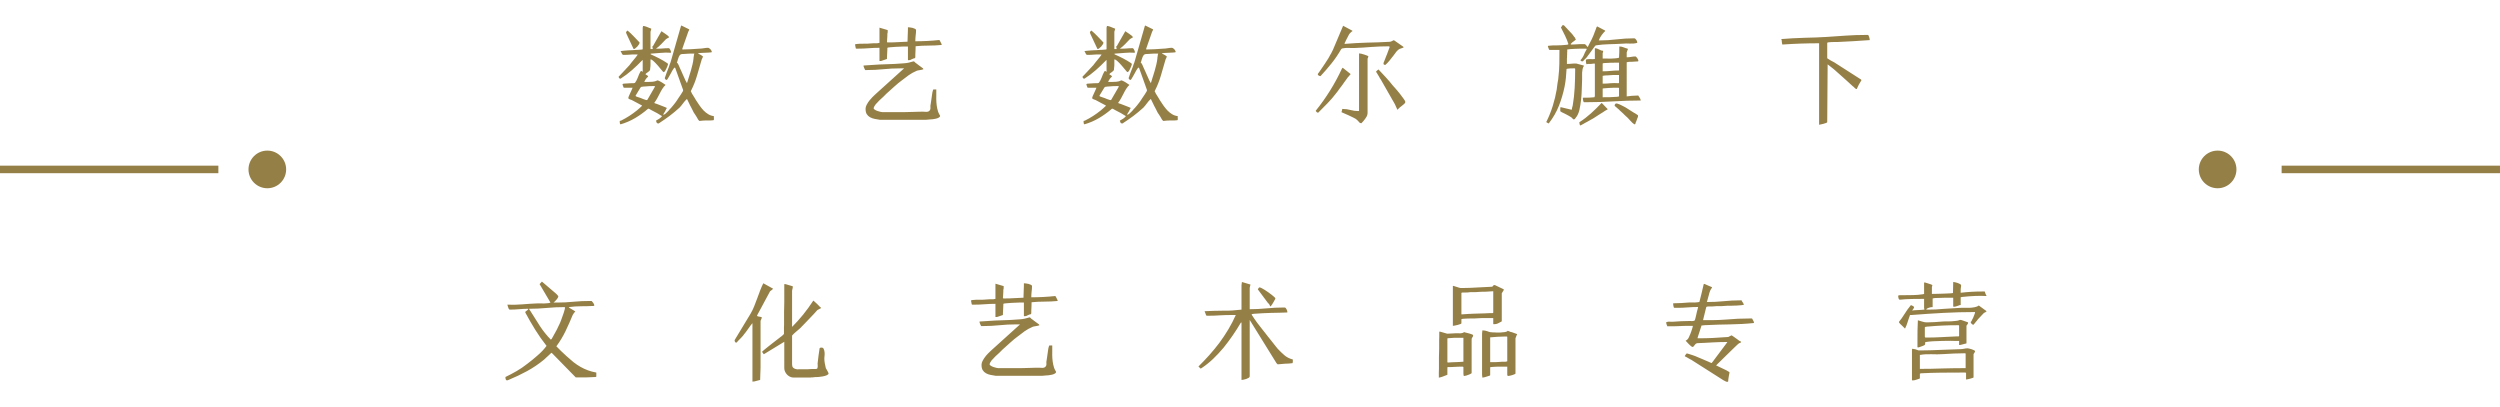<svg xmlns="http://www.w3.org/2000/svg" xmlns:xlink="http://www.w3.org/1999/xlink" fill="none" version="1.1" width="332" height="54" viewBox="0 0 332 54"><g><g><path d="M88.29,10.394Q88.29,10.282,88.304,10.282Q88.304,10.296,88.346,10.184Q88.416,9.96,88.549,9.603Q88.682,9.246,88.822,8.91Q88.92,8.574,89.032,8.322Q89.116,8.07,89.116,8.042L90.418,3.506L90.46,3.394L90.502,3.394L91.496,3.884L91.538,3.94Q91.468,4.038,91.398,4.22L90.614,6.46L90.614,6.572Q91.202,6.572,91.748,6.537Q92.294,6.502,92.882,6.46Q93.008,6.46,93.155,6.446Q93.302,6.432,93.456,6.404Q93.61,6.376,93.75,6.362Q93.89,6.348,94.016,6.348Q94.1,6.348,94.191,6.411Q94.282,6.474,94.366,6.558Q94.436,6.656,94.485,6.747Q94.534,6.838,94.534,6.894L94.478,6.95Q94.268,6.978,94.058,6.985Q93.848,6.992,93.61,7.006Q93.372,7.02,93.155,7.027Q92.938,7.034,92.728,7.062L92.728,7.118Q92.77,7.146,92.84,7.181Q92.91,7.216,93.022,7.272L93.288,7.44L93.344,7.496L93.344,7.552Q93.344,7.58,93.274,7.72Q93.19,7.846,93.19,7.888Q92.882,8.952,92.567,10.03Q92.252,11.108,91.748,12.088L91.748,12.144Q91.748,12.172,91.832,12.298Q91.888,12.438,92.014,12.62L92.238,12.984L92.42,13.292Q92.63,13.628,92.882,13.985Q93.134,14.342,93.414,14.65Q93.694,14.944,94.044,15.161Q94.394,15.378,94.8,15.42L94.8,15.63Q94.8,15.742,94.814,15.812Q94.814,15.924,94.744,15.966Q94.534,15.994,94.31,16.001Q94.086,16.008,93.834,15.994Q93.582,15.994,93.351,16.015Q93.12,16.036,92.882,16.064L92.784,15.966Q92.77,15.952,92.742,15.917Q92.714,15.882,92.672,15.812L92.49,15.49L92.098,14.888Q92.056,14.79,91.93,14.538Q91.804,14.286,91.65,14.006L91.23,13.138Q90.95,13.39,90.74,13.684Q90.628,13.838,90.509,13.985Q90.39,14.132,90.25,14.286Q89.886,14.608,89.571,14.874Q89.256,15.14,88.92,15.392Q88.584,15.644,88.227,15.889Q87.87,16.134,87.464,16.4L87.422,16.4Q87.254,16.4,87.198,16.267Q87.142,16.134,87.114,16.022Q87.352,15.896,87.562,15.756Q87.772,15.616,87.926,15.42Q87.884,15.42,87.828,15.364Q87.772,15.308,87.716,15.308L87.59,15.224Q87.478,15.154,87.366,15.084Q87.254,15.014,87.142,14.958L87.002,14.888L86.498,14.622L86.176,14.44L86.064,14.44Q85.238,15.154,84.335,15.686Q83.432,16.218,82.41,16.512Q82.326,16.47,82.312,16.337Q82.298,16.204,82.298,16.12Q82.298,16.05,82.326,16.05L82.466,16.022Q83.054,15.728,83.565,15.399Q84.076,15.07,84.58,14.664L84.776,14.496Q84.888,14.398,85.007,14.293Q85.126,14.188,85.252,14.062L85.252,14.006L83.908,13.292L83.796,13.25L83.642,13.194Q83.446,13.124,83.446,13.026L83.446,12.97Q83.446,12.942,83.488,12.83Q83.544,12.732,83.544,12.69Q83.572,12.592,83.642,12.48Q83.712,12.326,83.782,12.172Q83.852,12.018,83.922,11.864Q83.95,11.794,83.971,11.738Q83.992,11.682,84.006,11.654L82.872,11.654Q82.83,11.654,82.802,11.591Q82.774,11.528,82.746,11.444Q82.704,11.374,82.69,11.29Q82.676,11.206,82.676,11.164L82.816,11.108L83.32,11.08Q83.474,11.066,83.607,11.059Q83.74,11.052,83.81,11.052L84.174,11.052Q84.174,11.038,84.188,11.038Q84.23,11.038,84.258,11.024Q84.272,11.01,84.286,11.01Q84.3,11.01,84.328,10.996Q84.412,10.898,84.517,10.702Q84.622,10.506,84.706,10.282Q84.79,10.058,84.874,9.855Q84.958,9.652,85.042,9.526Q85.042,9.512,85.098,9.456Q85.098,9.456,85.14,9.414L85.252,9.47L85.308,9.526L85.35,9.526L85.35,7.986L85.308,7.986Q84.622,8.7,83.929,9.309Q83.236,9.918,82.41,10.45L82.354,10.45Q82.284,10.45,82.221,10.359Q82.158,10.268,82.158,10.24L82.158,10.184L82.452,9.876L82.886,9.414L83.6,8.644Q83.684,8.518,83.852,8.315Q84.02,8.112,84.188,7.902Q84.272,7.804,84.342,7.713Q84.412,7.622,84.482,7.538L84.636,7.328L84.678,7.23L84.272,7.23Q84.104,7.23,83.936,7.237Q83.768,7.244,83.614,7.258Q83.446,7.272,83.292,7.279Q83.138,7.286,82.984,7.286L82.718,7.286Q82.62,7.202,82.55,7.048Q82.522,6.978,82.487,6.915Q82.452,6.852,82.41,6.782Q82.662,6.754,82.914,6.726Q83.166,6.698,83.446,6.684Q83.712,6.67,83.971,6.663Q84.23,6.656,84.468,6.628Q84.58,6.628,84.72,6.621Q84.86,6.614,84.986,6.6L85.308,6.572L85.35,6.516L85.35,3.674L85.406,3.45L85.504,3.45Q85.546,3.45,85.602,3.478Q85.686,3.506,85.714,3.506L85.91,3.576L86.148,3.674L86.442,3.786L86.498,3.828L86.386,4.22L86.386,6.516L86.694,6.516Q86.694,6.46,86.666,6.376Q86.638,6.292,86.638,6.236Q86.638,6.166,86.652,6.145Q86.666,6.124,86.736,6.082L87.828,4.164L87.884,4.164Q87.954,4.22,88.01,4.262Q88.066,4.304,88.136,4.346L88.346,4.486L88.5,4.598Q88.612,4.682,88.696,4.745Q88.78,4.808,88.85,4.934L88.808,4.99Q88.766,5.032,88.626,5.088Q88.486,5.158,88.444,5.2Q88.178,5.48,87.821,5.851Q87.464,6.222,87.114,6.46L87.52,6.46Q87.646,6.46,87.786,6.453Q87.926,6.446,88.066,6.432Q88.206,6.418,88.353,6.411Q88.5,6.404,88.654,6.404L88.85,6.404Q88.934,6.446,89.025,6.635Q89.116,6.824,89.116,6.95L89.074,7.006Q88.738,6.978,88.416,6.985Q88.094,6.992,87.786,7.02Q87.464,7.048,87.142,7.069Q86.82,7.09,86.498,7.118L86.442,7.118L86.386,7.174L86.442,7.23Q86.988,7.468,87.541,7.755Q88.094,8.042,88.598,8.378Q88.668,8.42,88.696,8.462Q88.71,8.49,88.71,8.532Q88.71,8.602,88.64,8.77Q88.57,8.938,88.486,9.12Q88.43,9.218,88.395,9.295Q88.36,9.372,88.304,9.442Q88.206,9.582,88.136,9.582Q88.08,9.582,87.87,9.316Q87.66,9.05,87.387,8.735Q87.114,8.42,86.834,8.154Q86.568,7.888,86.386,7.888L86.386,8.644Q86.386,8.686,86.379,8.77Q86.372,8.854,86.358,8.966Q86.344,9.078,86.337,9.169Q86.33,9.26,86.33,9.302Q86.232,9.456,86.036,9.582Q85.924,9.638,85.854,9.708Q85.784,9.778,85.714,9.848Q85.756,9.904,85.868,9.96Q85.994,10.03,86.022,10.072L86.064,10.128L86.064,10.184Q85.91,10.296,85.77,10.492Q85.63,10.688,85.56,10.884L85.98,10.884Q86.33,10.884,86.666,10.856Q87.002,10.828,87.31,10.674L87.366,10.674Q87.632,10.786,87.898,10.947Q88.164,11.108,88.388,11.276Q88.15,11.5,87.961,11.794Q87.772,12.088,87.618,12.41Q87.45,12.732,87.282,13.047Q87.114,13.362,86.904,13.628L86.904,13.684Q86.96,13.712,87.03,13.74Q87.1,13.768,87.212,13.796L87.688,13.978L88.15,14.16Q88.262,14.202,88.332,14.23Q88.402,14.258,88.444,14.286L88.556,14.328Q88.556,14.384,88.5,14.44Q88.444,14.496,88.444,14.552L88.374,14.678Q88.332,14.776,88.269,14.881Q88.206,14.986,88.15,15.056L88.094,15.196L88.094,15.252Q88.178,15.252,88.374,15.098L88.598,14.888L88.724,14.762Q88.766,14.72,88.808,14.678Q88.85,14.636,88.878,14.58L89.116,14.328Q89.172,14.272,89.291,14.125Q89.41,13.978,89.536,13.824L89.76,13.53Q89.83,13.404,89.886,13.348L90.124,12.984Q90.278,12.774,90.404,12.571Q90.53,12.368,90.628,12.214Q90.684,12.144,90.698,12.095Q90.712,12.046,90.712,12.032L90.712,11.934L89.69,9.078Q89.648,9.008,89.662,8.994Q89.662,8.98,89.578,8.98Q89.55,8.98,89.466,9.092Q89.368,9.218,89.27,9.4Q89.172,9.582,89.06,9.792Q88.934,10.016,88.829,10.198Q88.724,10.38,88.654,10.492Q88.57,10.618,88.556,10.618Q88.472,10.618,88.381,10.548Q88.29,10.478,88.29,10.394ZM89.886,8.322Q89.97,8.364,90.012,8.441Q90.054,8.518,90.096,8.588L90.278,9.008Q90.348,9.162,90.418,9.316Q90.488,9.47,90.558,9.624Q90.628,9.792,90.698,9.946Q90.768,10.1,90.838,10.254Q90.908,10.408,90.95,10.506Q90.992,10.604,91.02,10.674Q91.076,10.73,91.132,10.856Q91.202,11.024,91.23,11.052L91.734,9.428Q91.86,8.994,91.958,8.581Q92.056,8.168,92.098,7.776Q92.098,7.734,92.105,7.643Q92.112,7.552,92.14,7.44L92.168,7.244L92.21,7.118L91.636,7.118L91.132,7.146Q90.964,7.16,90.81,7.167Q90.656,7.174,90.614,7.174Q90.418,7.174,90.313,7.286Q90.208,7.398,90.138,7.566L90.012,7.93Q89.97,8.126,89.886,8.322ZM85.042,11.654L84.412,12.69L84.412,12.746L84.468,12.802L84.692,12.886L85.07,13.012Q85.266,13.096,85.427,13.159Q85.588,13.222,85.658,13.236Q85.686,13.25,85.749,13.271Q85.812,13.292,85.868,13.292L85.924,13.292L85.98,13.236L86.96,11.542L86.96,11.43Q86.61,11.43,86.281,11.437Q85.952,11.444,85.602,11.486Q85.532,11.486,85.462,11.493Q85.392,11.5,85.322,11.514L85.14,11.542L85.042,11.654ZM83.138,4.332Q83.138,4.248,83.208,4.171Q83.278,4.094,83.334,4.052Q83.768,4.416,84.153,4.822Q84.538,5.228,84.93,5.634L84.93,5.69Q84.93,5.774,84.839,5.914Q84.748,6.054,84.636,6.18Q84.496,6.32,84.37,6.418Q84.244,6.516,84.174,6.516L84.118,6.46L83.194,4.486Q83.194,4.472,83.166,4.388L83.138,4.332ZM114.68,8.7Q115.744,8.616,116.745,8.567Q117.746,8.518,118.81,8.49Q119.44,8.448,120.049,8.406Q120.658,8.364,121.288,8.154L121.386,8.154L121.554,8.322Q121.61,8.378,121.764,8.476L122.058,8.7L122.576,9.078L122.632,9.19Q122.562,9.232,122.45,9.253Q122.338,9.274,122.198,9.302Q122.058,9.33,121.918,9.351Q121.778,9.372,121.708,9.414Q121.148,9.652,120.672,9.988Q120.196,10.324,119.692,10.73Q119.566,10.814,119.293,11.038Q119.02,11.262,118.712,11.542L118.124,12.074L117.732,12.424Q117.578,12.592,117.326,12.83Q117.046,13.068,116.78,13.334Q116.514,13.6,116.29,13.852Q116.066,14.146,116.024,14.328Q115.996,14.454,116.157,14.559Q116.318,14.664,116.514,14.734Q116.71,14.804,116.899,14.846Q117.088,14.888,117.158,14.888L120.196,14.888L121.302,14.86Q121.666,14.846,121.981,14.839Q122.296,14.832,122.366,14.832Q122.492,14.832,122.618,14.832Q122.744,14.832,122.856,14.846Q123.094,14.874,123.262,14.818Q123.43,14.762,123.514,14.594Q123.598,14.426,123.556,14.062L123.612,13.712Q123.654,13.46,123.689,13.18Q123.724,12.9,123.766,12.648Q123.794,12.41,123.815,12.305Q123.836,12.2,123.864,12.102Q123.878,12.06,123.892,12.018Q123.906,11.976,123.906,11.948Q123.934,11.878,123.962,11.878L124.34,11.878L124.34,12.732Q124.326,13.166,124.354,13.586Q124.382,14.006,124.466,14.412Q124.508,14.608,124.571,14.804Q124.634,15,124.746,15.196L124.844,15.364Q124.858,15.504,124.697,15.602Q124.536,15.7,124.312,15.756Q124.074,15.812,123.871,15.833Q123.668,15.854,123.612,15.854Q123.57,15.854,123.479,15.861Q123.388,15.868,123.276,15.882L122.94,15.91L116.85,15.91Q116.5,15.854,116.164,15.791Q115.828,15.728,115.548,15.574Q115.268,15.42,115.107,15.161Q114.946,14.902,114.946,14.44Q114.946,14.188,115.093,13.915Q115.24,13.642,115.436,13.376Q115.632,13.124,115.856,12.9Q116.08,12.676,116.234,12.536L120,9.134L120.056,9.078L119.538,9.078Q118.964,9.078,118.418,9.106Q117.872,9.134,117.326,9.19Q116.78,9.246,116.234,9.274Q115.688,9.302,115.142,9.302L114.89,9.302Q114.848,9.218,114.764,9.029Q114.68,8.84,114.68,8.756L114.68,8.7ZM120.546,4.654Q120.56,4.374,120.567,4.129Q120.574,3.884,120.574,3.786L120.574,3.618Q120.644,3.618,120.819,3.639Q120.994,3.66,121.19,3.702Q121.386,3.758,121.519,3.828Q121.652,3.898,121.652,3.996Q121.652,4.178,121.638,4.36Q121.624,4.542,121.596,4.738Q121.554,5.116,121.554,5.48Q123.192,5.48,124.746,5.312Q124.76,5.326,124.774,5.354Q124.788,5.382,124.816,5.41Q124.844,5.48,124.9,5.571Q124.956,5.662,124.998,5.76L125.054,5.914L125.054,5.97Q124.186,6.054,123.332,6.054Q122.45,6.054,121.596,6.138Q121.596,6.194,121.589,6.348Q121.582,6.502,121.582,6.67L121.554,7.23L121.554,7.608L121.498,7.72L121.288,7.776Q121.26,7.776,121.162,7.832Q121.064,7.888,121.036,7.888Q120.896,7.944,120.868,7.972Q120.854,7.986,120.714,7.986Q120.672,8,120.623,7.993Q120.574,7.986,120.574,7.93L120.574,6.18L119.944,6.18Q119.398,6.194,118.936,6.222Q118.544,6.25,118.208,6.278Q117.872,6.306,117.844,6.348Q117.844,6.432,117.837,6.635Q117.83,6.838,117.816,7.062Q117.802,7.286,117.795,7.489Q117.788,7.692,117.788,7.776L117.788,7.832L117.004,8.098L116.794,8.098L116.794,6.348Q116.43,6.348,116.073,6.362Q115.716,6.376,115.366,6.404Q115.016,6.432,114.666,6.446Q114.316,6.46,113.966,6.46L113.7,6.46L113.644,6.404L113.546,5.914Q113.546,5.872,113.742,5.844Q113.938,5.816,114.19,5.809Q114.442,5.802,114.708,5.802L115.1,5.802Q115.142,5.802,115.261,5.795Q115.38,5.788,115.534,5.774L115.982,5.746L116.444,5.746Q116.472,5.746,116.528,5.739Q116.584,5.732,116.654,5.718Q116.682,5.704,116.717,5.704Q116.752,5.704,116.794,5.69L116.794,3.674L117.886,3.996L117.886,4.276L117.844,4.486Q117.844,4.612,117.837,4.801Q117.83,4.99,117.816,5.158L117.788,5.578L117.844,5.634L118.082,5.634Q118.712,5.634,119.328,5.592L120.518,5.536L120.546,4.654ZM149.89,10.394Q149.89,10.282,149.904,10.282Q149.904,10.296,149.946,10.184Q150.016,9.96,150.149,9.603Q150.282,9.246,150.422,8.91Q150.52,8.574,150.632,8.322Q150.716,8.07,150.716,8.042L152.018,3.506L152.06,3.394L152.102,3.394L153.096,3.884L153.138,3.94Q153.068,4.038,152.998,4.22L152.214,6.46L152.214,6.572Q152.802,6.572,153.348,6.537Q153.894,6.502,154.482,6.46Q154.608,6.46,154.755,6.446Q154.902,6.432,155.056,6.404Q155.21,6.376,155.35,6.362Q155.49,6.348,155.616,6.348Q155.7,6.348,155.791,6.411Q155.882,6.474,155.966,6.558Q156.036,6.656,156.085,6.747Q156.134,6.838,156.134,6.894L156.078,6.95Q155.868,6.978,155.658,6.985Q155.448,6.992,155.21,7.006Q154.972,7.02,154.755,7.027Q154.538,7.034,154.328,7.062L154.328,7.118Q154.37,7.146,154.44,7.181Q154.51,7.216,154.622,7.272L154.888,7.44L154.944,7.496L154.944,7.552Q154.944,7.58,154.874,7.72Q154.79,7.846,154.79,7.888Q154.482,8.952,154.167,10.03Q153.852,11.108,153.348,12.088L153.348,12.144Q153.348,12.172,153.432,12.298Q153.488,12.438,153.614,12.62L153.838,12.984L154.02,13.292Q154.23,13.628,154.482,13.985Q154.734,14.342,155.014,14.65Q155.294,14.944,155.644,15.161Q155.994,15.378,156.4,15.42L156.4,15.63Q156.4,15.742,156.414,15.812Q156.414,15.924,156.344,15.966Q156.134,15.994,155.91,16.001Q155.686,16.008,155.434,15.994Q155.182,15.994,154.951,16.015Q154.72,16.036,154.482,16.064L154.384,15.966Q154.37,15.952,154.342,15.917Q154.314,15.882,154.272,15.812L154.09,15.49L153.698,14.888Q153.656,14.79,153.53,14.538Q153.404,14.286,153.25,14.006L152.83,13.138Q152.55,13.39,152.34,13.684Q152.228,13.838,152.109,13.985Q151.99,14.132,151.85,14.286Q151.486,14.608,151.171,14.874Q150.856,15.14,150.52,15.392Q150.184,15.644,149.827,15.889Q149.47,16.134,149.064,16.4L149.022,16.4Q148.854,16.4,148.798,16.267Q148.742,16.134,148.714,16.022Q148.952,15.896,149.162,15.756Q149.372,15.616,149.526,15.42Q149.484,15.42,149.428,15.364Q149.372,15.308,149.316,15.308L149.19,15.224Q149.078,15.154,148.966,15.084Q148.854,15.014,148.742,14.958L148.602,14.888L148.098,14.622L147.776,14.44L147.664,14.44Q146.838,15.154,145.935,15.686Q145.032,16.218,144.01,16.512Q143.926,16.47,143.912,16.337Q143.898,16.204,143.898,16.12Q143.898,16.05,143.926,16.05L144.066,16.022Q144.654,15.728,145.165,15.399Q145.676,15.07,146.18,14.664L146.376,14.496Q146.488,14.398,146.607,14.293Q146.726,14.188,146.852,14.062L146.852,14.006L145.508,13.292L145.396,13.25L145.242,13.194Q145.046,13.124,145.046,13.026L145.046,12.97Q145.046,12.942,145.088,12.83Q145.144,12.732,145.144,12.69Q145.172,12.592,145.242,12.48Q145.312,12.326,145.382,12.172Q145.452,12.018,145.522,11.864Q145.55,11.794,145.571,11.738Q145.592,11.682,145.606,11.654L144.472,11.654Q144.43,11.654,144.402,11.591Q144.374,11.528,144.346,11.444Q144.304,11.374,144.29,11.29Q144.276,11.206,144.276,11.164L144.416,11.108L144.92,11.08Q145.074,11.066,145.207,11.059Q145.34,11.052,145.41,11.052L145.774,11.052Q145.774,11.038,145.788,11.038Q145.83,11.038,145.858,11.024Q145.872,11.01,145.886,11.01Q145.9,11.01,145.928,10.996Q146.012,10.898,146.117,10.702Q146.222,10.506,146.306,10.282Q146.39,10.058,146.474,9.855Q146.558,9.652,146.642,9.526Q146.642,9.512,146.698,9.456Q146.698,9.456,146.74,9.414L146.852,9.47L146.908,9.526L146.95,9.526L146.95,7.986L146.908,7.986Q146.222,8.7,145.529,9.309Q144.836,9.918,144.01,10.45L143.954,10.45Q143.884,10.45,143.821,10.359Q143.758,10.268,143.758,10.24L143.758,10.184L144.052,9.876L144.486,9.414L145.2,8.644Q145.284,8.518,145.452,8.315Q145.62,8.112,145.788,7.902Q145.872,7.804,145.942,7.713Q146.012,7.622,146.082,7.538L146.236,7.328L146.278,7.23L145.872,7.23Q145.704,7.23,145.536,7.237Q145.368,7.244,145.214,7.258Q145.046,7.272,144.892,7.279Q144.738,7.286,144.584,7.286L144.318,7.286Q144.22,7.202,144.15,7.048Q144.122,6.978,144.087,6.915Q144.052,6.852,144.01,6.782Q144.262,6.754,144.514,6.726Q144.766,6.698,145.046,6.684Q145.312,6.67,145.571,6.663Q145.83,6.656,146.068,6.628Q146.18,6.628,146.32,6.621Q146.46,6.614,146.586,6.6L146.908,6.572L146.95,6.516L146.95,3.674L147.006,3.45L147.104,3.45Q147.146,3.45,147.202,3.478Q147.286,3.506,147.314,3.506L147.51,3.576L147.748,3.674L148.042,3.786L148.098,3.828L147.986,4.22L147.986,6.516L148.294,6.516Q148.294,6.46,148.266,6.376Q148.238,6.292,148.238,6.236Q148.238,6.166,148.252,6.145Q148.266,6.124,148.336,6.082L149.428,4.164L149.484,4.164Q149.554,4.22,149.61,4.262Q149.666,4.304,149.736,4.346L149.946,4.486L150.1,4.598Q150.212,4.682,150.296,4.745Q150.38,4.808,150.45,4.934L150.408,4.99Q150.366,5.032,150.226,5.088Q150.086,5.158,150.044,5.2Q149.778,5.48,149.421,5.851Q149.064,6.222,148.714,6.46L149.12,6.46Q149.246,6.46,149.386,6.453Q149.526,6.446,149.666,6.432Q149.806,6.418,149.953,6.411Q150.1,6.404,150.254,6.404L150.45,6.404Q150.534,6.446,150.625,6.635Q150.716,6.824,150.716,6.95L150.674,7.006Q150.338,6.978,150.016,6.985Q149.694,6.992,149.386,7.02Q149.064,7.048,148.742,7.069Q148.42,7.09,148.098,7.118L148.042,7.118L147.986,7.174L148.042,7.23Q148.588,7.468,149.141,7.755Q149.694,8.042,150.198,8.378Q150.268,8.42,150.296,8.462Q150.31,8.49,150.31,8.532Q150.31,8.602,150.24,8.77Q150.17,8.938,150.086,9.12Q150.03,9.218,149.995,9.295Q149.96,9.372,149.904,9.442Q149.806,9.582,149.736,9.582Q149.68,9.582,149.47,9.316Q149.26,9.05,148.987,8.735Q148.714,8.42,148.434,8.154Q148.168,7.888,147.986,7.888L147.986,8.644Q147.986,8.686,147.979,8.77Q147.972,8.854,147.958,8.966Q147.944,9.078,147.937,9.169Q147.93,9.26,147.93,9.302Q147.832,9.456,147.636,9.582Q147.524,9.638,147.454,9.708Q147.384,9.778,147.314,9.848Q147.356,9.904,147.468,9.96Q147.594,10.03,147.622,10.072L147.664,10.128L147.664,10.184Q147.51,10.296,147.37,10.492Q147.23,10.688,147.16,10.884L147.58,10.884Q147.93,10.884,148.266,10.856Q148.602,10.828,148.91,10.674L148.966,10.674Q149.232,10.786,149.498,10.947Q149.764,11.108,149.988,11.276Q149.75,11.5,149.561,11.794Q149.372,12.088,149.218,12.41Q149.05,12.732,148.882,13.047Q148.714,13.362,148.504,13.628L148.504,13.684Q148.56,13.712,148.63,13.74Q148.7,13.768,148.812,13.796L149.288,13.978L149.75,14.16Q149.862,14.202,149.932,14.23Q150.002,14.258,150.044,14.286L150.156,14.328Q150.156,14.384,150.1,14.44Q150.044,14.496,150.044,14.552L149.974,14.678Q149.932,14.776,149.869,14.881Q149.806,14.986,149.75,15.056L149.694,15.196L149.694,15.252Q149.778,15.252,149.974,15.098L150.198,14.888L150.324,14.762Q150.366,14.72,150.408,14.678Q150.45,14.636,150.478,14.58L150.716,14.328Q150.772,14.272,150.891,14.125Q151.01,13.978,151.136,13.824L151.36,13.53Q151.43,13.404,151.486,13.348L151.724,12.984Q151.878,12.774,152.004,12.571Q152.13,12.368,152.228,12.214Q152.284,12.144,152.298,12.095Q152.312,12.046,152.312,12.032L152.312,11.934L151.29,9.078Q151.248,9.008,151.262,8.994Q151.262,8.98,151.178,8.98Q151.15,8.98,151.066,9.092Q150.968,9.218,150.87,9.4Q150.772,9.582,150.66,9.792Q150.534,10.016,150.429,10.198Q150.324,10.38,150.254,10.492Q150.17,10.618,150.156,10.618Q150.072,10.618,149.981,10.548Q149.89,10.478,149.89,10.394ZM151.486,8.322Q151.57,8.364,151.612,8.441Q151.654,8.518,151.696,8.588L151.878,9.008Q151.948,9.162,152.018,9.316Q152.088,9.47,152.158,9.624Q152.228,9.792,152.298,9.946Q152.368,10.1,152.438,10.254Q152.508,10.408,152.55,10.506Q152.592,10.604,152.62,10.674Q152.676,10.73,152.732,10.856Q152.802,11.024,152.83,11.052L153.334,9.428Q153.46,8.994,153.558,8.581Q153.656,8.168,153.698,7.776Q153.698,7.734,153.705,7.643Q153.712,7.552,153.74,7.44L153.768,7.244L153.81,7.118L153.236,7.118L152.732,7.146Q152.564,7.16,152.41,7.167Q152.256,7.174,152.214,7.174Q152.018,7.174,151.913,7.286Q151.808,7.398,151.738,7.566L151.612,7.93Q151.57,8.126,151.486,8.322ZM146.642,11.654L146.012,12.69L146.012,12.746L146.068,12.802L146.292,12.886L146.67,13.012Q146.866,13.096,147.027,13.159Q147.188,13.222,147.258,13.236Q147.286,13.25,147.349,13.271Q147.412,13.292,147.468,13.292L147.524,13.292L147.58,13.236L148.56,11.542L148.56,11.43Q148.21,11.43,147.881,11.437Q147.552,11.444,147.202,11.486Q147.132,11.486,147.062,11.493Q146.992,11.5,146.922,11.514L146.74,11.542L146.642,11.654ZM144.738,4.332Q144.738,4.248,144.808,4.171Q144.878,4.094,144.934,4.052Q145.368,4.416,145.753,4.822Q146.138,5.228,146.53,5.634L146.53,5.69Q146.53,5.774,146.439,5.914Q146.348,6.054,146.236,6.18Q146.096,6.32,145.97,6.418Q145.844,6.516,145.774,6.516L145.718,6.46L144.794,4.486Q144.794,4.472,144.766,4.388L144.738,4.332ZM175.006,9.82Q175.09,9.722,175.258,9.47Q175.426,9.218,175.622,8.938Q175.818,8.658,175.972,8.42Q176.126,8.182,176.196,8.07Q176.28,7.972,176.406,7.748Q176.532,7.524,176.658,7.286Q176.812,7.048,176.896,6.852L177.022,6.6L178.366,3.422L179.598,4.08L179.598,4.136L179.444,4.248Q179.416,4.262,179.395,4.29Q179.374,4.318,179.318,4.374Q179.22,4.472,179.178,4.528Q179.136,4.584,179.066,4.738L178.73,5.382Q178.702,5.466,178.674,5.522Q178.646,5.578,178.618,5.606Q178.604,5.634,178.604,5.648Q178.604,5.662,178.59,5.676L178.562,5.774L178.562,5.83Q180.046,5.704,181.53,5.662Q182.286,5.648,183.035,5.62Q183.784,5.592,184.54,5.55Q184.694,5.55,184.89,5.438Q185.044,5.34,185.114,5.34L186.36,6.208L186.402,6.264L186.36,6.32Q186.276,6.348,186.213,6.376Q186.15,6.404,186.094,6.418Q185.982,6.446,185.884,6.488Q185.786,6.53,185.702,6.6Q185.618,6.656,185.478,6.81Q185.464,6.824,185.45,6.852Q185.436,6.88,185.408,6.908L185.296,7.048Q185.268,7.09,185.24,7.132Q185.212,7.174,185.184,7.202L185.114,7.3Q184.848,7.636,184.575,7.986Q184.302,8.336,183.98,8.616L183.924,8.616Q183.854,8.616,183.791,8.574Q183.728,8.532,183.728,8.448Q183.728,8.378,183.735,8.35Q183.742,8.322,183.784,8.238L183.938,7.846Q183.994,7.706,184.05,7.552Q184.106,7.398,184.176,7.244Q184.288,6.922,184.4,6.649Q184.512,6.376,184.54,6.264Q184.54,6.18,184.491,6.166Q184.442,6.152,184.4,6.152Q183.266,6.152,182.132,6.236Q181.544,6.292,180.984,6.32Q180.424,6.348,179.864,6.376Q179.668,6.376,179.472,6.376Q179.276,6.376,179.066,6.362Q178.66,6.348,178.254,6.432Q178.212,6.432,178.1,6.544Q177.54,7.524,176.847,8.392Q176.154,9.26,175.37,10.1L175.314,10.1Q175.23,10.1,175.118,10.03Q175.006,9.96,175.006,9.876L175.006,9.82ZM180.368,14.748Q180.48,14.748,180.48,14.692L180.48,7.09Q180.592,7.09,180.802,7.139Q181.012,7.188,181.208,7.258L181.558,7.384Q181.712,7.454,181.712,7.468L181.712,7.524Q181.712,7.566,181.67,7.664Q181.614,7.762,181.614,7.79L181.614,14.958Q181.614,15.28,181.453,15.539Q181.292,15.798,181.096,16.036L180.788,16.372L180.578,16.316L180.508,16.232Q180.438,16.162,180.375,16.092Q180.312,16.022,180.242,15.952L180.158,15.882Q180.088,15.798,179.766,15.637Q179.444,15.476,179.08,15.308L178.156,14.902Q178.156,14.804,178.212,14.678Q178.254,14.552,178.254,14.468L178.31,14.468Q178.828,14.468,179.346,14.608Q179.85,14.748,180.368,14.748ZM178.31,8.994L179.346,9.82L179.346,9.876L179.248,9.974L179.122,10.128L178.968,10.296L178.884,10.422L178.73,10.632L178.464,10.996Q178.394,11.108,178.317,11.213Q178.24,11.318,178.156,11.43L177.834,11.85Q177.764,11.962,177.701,12.046Q177.638,12.13,177.582,12.2L177.428,12.396Q176.924,13.068,176.287,13.719Q175.65,14.37,175.062,14.958L175.006,14.958Q174.936,14.958,174.859,14.888Q174.782,14.818,174.74,14.748L174.74,14.692Q176.812,12.13,178.212,9.106L178.31,8.994ZM182.748,9.498L182.804,9.442Q182.832,9.4,182.916,9.33Q182.972,9.302,183,9.274Q183.028,9.246,183.056,9.218Q183.56,9.75,184.05,10.282Q184.54,10.814,185.002,11.402Q185.072,11.472,185.219,11.64Q185.366,11.808,185.548,12.018Q185.73,12.228,185.919,12.473Q186.108,12.718,186.262,12.928Q186.346,13.04,186.409,13.131Q186.472,13.222,186.528,13.306Q186.626,13.46,186.626,13.544Q186.626,13.67,186.472,13.803Q186.318,13.936,186.122,14.09Q186.01,14.16,185.912,14.251Q185.814,14.342,185.744,14.412L185.576,14.58L185.226,13.81L183.322,10.478L183.266,10.422L183.21,10.31Q183.196,10.282,183.175,10.247Q183.154,10.212,183.126,10.156Q183.056,10.044,182.986,9.925Q182.916,9.806,182.846,9.694Q182.804,9.638,182.783,9.603Q182.762,9.568,182.748,9.54L182.748,9.498ZM215.004,7.664Q215.032,7.3,215.039,6.929Q215.046,6.558,215.046,6.18Q215.172,6.18,215.256,6.187Q215.34,6.194,215.466,6.236L215.662,6.306Q215.774,6.348,215.886,6.39Q215.998,6.432,216.138,6.46L216.18,6.516Q216.18,6.544,216.173,6.572Q216.166,6.6,216.138,6.656Q216.082,6.754,216.082,6.782Q216.082,6.81,216.054,6.894L216.026,6.95L216.026,7.608Q216.348,7.608,216.628,7.552Q216.894,7.496,217.216,7.496Q217.328,7.58,217.454,7.762Q217.58,7.944,217.58,8.098L217.524,8.154L217.048,8.182Q216.894,8.196,216.747,8.203Q216.6,8.21,216.544,8.21L216.39,8.21Q216.348,8.21,216.299,8.217Q216.25,8.224,216.18,8.238L216.026,8.266L216.026,12.802Q216.334,12.76,216.698,12.725Q217.062,12.69,217.426,12.69L217.58,12.69Q217.58,12.746,217.636,12.802Q217.692,12.886,217.755,12.984Q217.818,13.082,217.846,13.166Q217.888,13.278,217.888,13.348Q216.978,13.348,216.089,13.376Q215.2,13.404,214.304,13.46Q213.394,13.516,212.505,13.544Q211.616,13.572,210.72,13.572L210.342,13.572Q210.272,13.53,210.237,13.341Q210.202,13.152,210.202,13.082Q210.202,13.04,210.216,13.005Q210.23,12.97,210.314,12.97L210.776,12.97Q210.888,12.97,211.056,12.963Q211.224,12.956,211.378,12.942L211.742,12.914L211.798,12.746L211.798,8.49L211.742,8.434L211.504,8.462Q211.406,8.476,211.336,8.483Q211.266,8.49,211.238,8.49L210.86,8.49L210.72,8.532Q210.678,8.518,210.657,8.448Q210.636,8.378,210.622,8.28Q210.608,8.224,210.608,8.112L210.608,7.93Q210.846,7.818,211.182,7.846Q211.35,7.86,211.504,7.86Q211.658,7.86,211.798,7.832L211.798,6.404Q211.952,6.404,212.092,6.453Q212.232,6.502,212.358,6.572Q212.484,6.642,212.61,6.691Q212.736,6.74,212.89,6.74L212.89,6.894L212.834,7.062L212.834,7.776L213.366,7.776Q213.646,7.79,213.94,7.783Q214.234,7.776,214.514,7.748Q214.766,7.734,215.004,7.664ZM207.304,3.618Q207.332,3.59,207.36,3.562Q207.388,3.534,207.416,3.478Q207.444,3.422,207.472,3.394Q207.5,3.366,207.528,3.338L207.556,3.338Q207.598,3.338,207.64,3.345Q207.682,3.352,207.724,3.394L208.746,4.486L208.83,4.584Q208.9,4.654,208.942,4.738Q209.012,4.836,209.075,4.913Q209.138,4.99,209.18,5.032Q209.18,5.172,209.264,5.2L209.264,5.256L209.208,5.312Q209.194,5.34,209.04,5.452L208.858,5.578L208.704,5.718Q208.662,5.788,208.606,5.802L208.606,5.914Q208.802,5.914,208.984,5.907Q209.166,5.9,209.362,5.886Q209.544,5.872,209.726,5.865Q209.908,5.858,210.104,5.858L210.454,5.858Q210.566,5.9,210.692,6.068Q210.79,6.236,210.86,6.236Q210.902,6.152,210.993,5.963Q211.084,5.774,211.21,5.55Q211.322,5.34,211.413,5.151Q211.504,4.962,211.532,4.878L211.63,4.654Q211.658,4.57,211.7,4.479Q211.742,4.388,211.77,4.276L211.924,3.884L211.994,3.674L212.05,3.562L212.106,3.506L213.142,4.052L213.184,4.108Q212.918,4.346,212.673,4.696Q212.428,5.046,212.316,5.368L212.428,5.368Q212.988,5.368,213.548,5.333Q214.108,5.298,214.696,5.228Q215.284,5.158,215.851,5.123Q216.418,5.088,217.006,5.088Q217.16,5.088,217.293,5.284Q217.426,5.48,217.426,5.634L217.426,5.69Q216.992,5.816,216.446,5.788Q216.18,5.774,215.935,5.774Q215.69,5.774,215.466,5.802Q215.018,5.83,214.57,5.844Q214.122,5.858,213.674,5.872Q213.226,5.886,212.792,5.921Q212.358,5.956,211.91,6.026L211.798,6.138L211.266,6.866L210.72,7.608L210.51,7.832L210.356,7.972Q210.328,8.028,210.258,8.098L210.146,8.154Q209.964,8.154,209.88,7.986Q210.146,7.734,210.328,7.328Q210.398,7.132,210.482,6.957Q210.566,6.782,210.664,6.628L210.72,6.516L210.664,6.46L210.048,6.46Q209.936,6.46,209.663,6.467Q209.39,6.474,209.089,6.488Q208.788,6.502,208.515,6.523Q208.242,6.544,208.13,6.572L208.13,6.838Q208.116,6.936,208.116,7.027Q208.116,7.118,208.116,7.216Q208.102,7.328,208.102,7.419Q208.102,7.51,208.102,7.608Q208.088,7.706,208.088,7.776Q208.088,7.846,208.088,7.888L208.088,8.49Q208.242,8.49,208.382,8.483Q208.522,8.476,208.676,8.462Q208.816,8.448,208.949,8.441Q209.082,8.434,209.208,8.434L209.32,8.434L210.314,8.7L210.342,8.756Q210.216,8.938,210.167,9.169Q210.118,9.4,210.104,9.638L210.104,10.562L210.062,11.766Q210.048,12.494,209.971,13.222Q209.894,13.95,209.74,14.622Q209.586,15.252,209.264,15.63L209.152,15.784Q209.082,15.854,209.012,15.854L208.956,15.854Q208.942,15.84,208.802,15.714Q208.676,15.616,208.662,15.574Q208.55,15.49,208.312,15.364Q208.074,15.238,207.836,15.112Q207.71,15.042,207.605,15Q207.5,14.958,207.402,14.902Q207.206,14.79,207.206,14.776L207.206,14.328Q207.206,14.286,207.234,14.258L207.262,14.23L208.606,14.552L208.746,14.552Q208.746,14.44,208.767,14.349Q208.788,14.258,208.816,14.16L208.858,14.006Q209.054,12.858,209.117,11.654Q209.18,10.45,209.18,9.302L209.18,9.134L209.124,9.078L208.914,9.078Q208.676,9.078,208.501,9.085Q208.326,9.092,208.088,9.134L208.032,9.19L208.032,9.246Q208.004,9.834,207.948,10.366Q207.892,10.898,207.78,11.486Q207.5,12.844,207.024,14.048Q206.548,15.252,205.708,16.344L205.666,16.4L205.358,16.232L205.358,16.176Q205.862,15.168,206.205,14.069Q206.548,12.97,206.744,11.822L206.744,11.766Q206.744,11.71,206.779,11.493Q206.814,11.276,206.842,11.024L206.926,10.562Q206.94,10.45,206.947,10.38Q206.954,10.31,206.954,10.282Q207.066,9.358,207.08,8.455Q207.094,7.552,207.094,6.628L205.764,6.628L205.708,6.572L205.61,6.32Q205.582,6.25,205.554,6.138L205.61,6.082L205.918,6.054Q206.058,6.04,206.191,6.033Q206.324,6.026,206.436,6.026L206.772,6.026Q207.052,6.026,207.381,6.005Q207.71,5.984,207.99,5.956Q208.256,5.942,208.284,5.858Q208.2,5.564,208.081,5.284Q207.962,5.004,207.836,4.738L207.304,3.674L207.304,3.618ZM214.43,14.006Q214.43,13.88,214.5,13.81Q214.57,13.74,214.64,13.74Q214.766,13.74,214.892,13.796Q215.046,13.852,215.144,13.894Q215.242,13.936,215.368,14.006L215.62,14.132L215.858,14.258L215.97,14.328Q216.138,14.44,216.411,14.608Q216.684,14.776,216.922,14.93Q217.076,15.014,217.223,15.105Q217.37,15.196,217.524,15.308L217.524,15.518L217.454,15.672L217.286,16.134Q217.258,16.19,217.244,16.225Q217.23,16.26,217.216,16.288Q217.216,16.33,217.181,16.421Q217.146,16.512,217.104,16.512L217.062,16.512Q216.908,16.428,216.768,16.295Q216.628,16.162,216.488,16.008L216.222,15.714Q216.152,15.644,216.096,15.588Q216.04,15.532,215.97,15.476Q215.942,15.462,215.816,15.336Q215.746,15.266,215.676,15.196Q215.606,15.126,215.536,15.056L215.102,14.664L215.004,14.552Q214.948,14.524,214.878,14.454Q214.808,14.384,214.717,14.307Q214.626,14.23,214.542,14.16Q214.458,14.076,214.43,14.062L214.43,14.006ZM209.74,16.232Q210.566,15.7,211.287,15.049Q212.008,14.398,212.68,13.684L212.722,13.684L213.506,14.496L213.45,14.552Q213.422,14.552,213.296,14.636Q213.17,14.72,213.142,14.72L212.876,14.902Q212.764,14.972,212.645,15.042Q212.526,15.112,212.4,15.196L211.924,15.504L211.644,15.686Q211.588,15.714,211.511,15.763Q211.434,15.812,211.294,15.882L210.776,16.176Q210.622,16.246,210.496,16.323Q210.37,16.4,210.244,16.47L209.88,16.666Q209.81,16.638,209.775,16.505Q209.74,16.372,209.74,16.288L209.74,16.232ZM212.834,12.914Q213.296,12.914,213.765,12.907Q214.234,12.9,214.696,12.858Q214.724,12.858,214.766,12.851Q214.808,12.844,214.878,12.83L215.004,12.802L215.004,11.71L214.948,11.654L214.64,11.654Q214.528,11.654,214.241,11.654Q213.954,11.654,213.632,11.682L213.086,11.724Q212.834,11.738,212.834,11.766L212.834,12.914ZM212.834,9.47Q213.114,9.47,213.38,9.456Q213.646,9.442,213.912,9.414Q214.192,9.386,214.458,9.372Q214.724,9.358,215.004,9.358L215.004,8.322Q214.486,8.322,213.989,8.329Q213.492,8.336,212.988,8.378Q212.946,8.378,212.89,8.406L212.834,8.434L212.834,9.47ZM212.834,11.108Q213.114,11.108,213.38,11.094Q213.646,11.08,213.884,11.052Q214.388,11.01,214.948,11.052L215.004,10.996L215.004,9.96L214.22,9.96L213.786,9.988Q213.632,10.002,213.506,10.009Q213.38,10.016,213.352,10.016L213.296,10.016Q213.226,10.016,213.149,10.023Q213.072,10.03,213.002,10.044L212.834,10.072L212.834,11.108ZM236.564,5.186Q237.362,5.116,238.118,5.081Q238.874,5.046,239.644,5.018Q241.156,4.99,242.549,4.906Q243.942,4.822,245.216,4.724Q246.448,4.64,247.75,4.64L248.072,4.64Q248.114,4.654,248.149,4.731Q248.184,4.808,248.219,4.906Q248.254,5.004,248.275,5.109Q248.296,5.214,248.296,5.27L248.296,5.326Q247.246,5.396,246.175,5.466Q245.104,5.536,244.04,5.578L243.704,5.578Q243.466,5.578,243.228,5.585Q242.99,5.592,242.822,5.62Q242.654,5.648,242.654,5.69L242.654,7.72L242.71,7.776Q242.906,7.902,243.123,8.035Q243.34,8.168,243.564,8.266L247.148,10.562L247.19,10.618L247.19,10.674Q246.812,11.248,246.574,11.822L246.476,11.822Q246.42,11.794,246.308,11.682Q246.196,11.57,246.168,11.542Q246.154,11.542,246.035,11.437Q245.916,11.332,245.734,11.164Q245.552,10.996,245.314,10.779Q245.076,10.562,244.838,10.352L243.55,9.204L242.71,8.546L242.654,16.232Q242.654,16.26,242.5,16.33Q242.346,16.386,242.15,16.442Q241.954,16.498,241.786,16.526Q241.59,16.568,241.576,16.568L241.576,5.746Q239.14,5.746,236.704,5.914L236.676,5.858Q236.648,5.76,236.627,5.578Q236.606,5.396,236.606,5.312L236.564,5.242L236.564,5.186ZM71.658,37.73L71.966,37.394L73.884,39.032L74.136,39.312L74.136,39.368Q74.136,39.452,74.066,39.571Q73.996,39.69,73.884,39.816Q73.772,39.942,73.667,40.04Q73.562,40.138,73.506,40.18L74.024,40.18Q74.556,40.18,75.095,40.152Q75.634,40.124,76.18,40.068Q76.726,40.012,77.272,39.991Q77.818,39.97,78.364,39.97L78.574,39.97Q78.644,40.054,78.784,40.229Q78.924,40.404,78.924,40.572L78.868,40.628L78.84,40.628Q78.014,40.67,77.188,40.67Q76.768,40.67,76.355,40.698Q75.942,40.726,75.536,40.782L75.578,40.838Q75.592,40.852,75.613,40.88Q75.634,40.908,75.704,40.936L76.222,41.244L76.348,41.328L76.404,41.384Q76.292,41.468,76.208,41.587Q76.124,41.706,76.054,41.832Q75.62,42.896,75.109,43.96Q74.598,45.024,73.884,45.99Q74.234,46.354,74.528,46.634Q74.836,46.928,75.263,47.32Q75.69,47.712,76.138,48.076Q76.6,48.44,77.076,48.713Q77.552,48.986,78.084,49.182Q78.574,49.364,79.19,49.476L79.19,50.022L79.092,50.064L78.49,50.092Q78.252,50.106,78,50.113Q77.748,50.12,77.594,50.12L76.46,50.12L73.268,46.858L73.212,46.858Q73.016,47.04,72.869,47.187Q72.722,47.334,72.568,47.46Q72.498,47.53,72.435,47.586Q72.372,47.642,72.33,47.684L72.274,47.74Q71.182,48.636,69.999,49.28Q68.816,49.924,67.528,50.456Q67.402,50.498,67.43,50.498Q67.444,50.512,67.318,50.512Q67.206,50.512,67.164,50.379Q67.122,50.246,67.122,50.12L67.122,50.064Q67.878,49.7,68.606,49.28Q69.334,48.86,70.006,48.328Q70.328,48.09,70.678,47.803Q71.028,47.516,71.378,47.208Q71.728,46.914,72.036,46.585Q72.344,46.256,72.582,45.934Q71.756,44.884,71.07,43.778Q70.384,42.672,69.754,41.496Q69.754,41.412,69.81,41.356Q69.88,41.314,69.95,41.258Q70.02,41.202,70.09,41.146Q70.16,41.076,70.16,41.006Q69.852,41.006,69.544,41.02Q69.236,41.034,68.928,41.062Q68.62,41.09,68.312,41.104Q68.004,41.118,67.682,41.118Q67.626,41.118,67.598,41.048Q67.584,41.006,67.528,40.95L67.5,40.852L67.444,40.698Q67.444,40.67,67.43,40.628Q67.416,40.586,67.402,40.558L67.374,40.46Q68.354,40.502,69.362,40.418Q70.356,40.334,71.35,40.292L71.742,40.292Q72.008,40.306,72.274,40.299Q72.54,40.292,72.778,40.264Q73.016,40.236,73.1,40.18L73.044,40.082L71.658,37.73ZM70.258,41.006Q70.258,41.048,70.321,41.146Q70.384,41.244,70.426,41.286Q71.056,42.308,71.693,43.288Q72.33,44.268,73.156,45.108L73.268,44.996Q73.268,44.968,73.366,44.828L73.758,44.114Q73.87,43.918,73.919,43.827Q73.968,43.736,74.038,43.582L74.318,42.994L74.402,42.812Q74.472,42.63,74.584,42.329Q74.696,42.028,74.794,41.734Q74.85,41.594,74.885,41.475Q74.92,41.356,74.948,41.244L75.018,41.006L75.018,40.782Q74.402,40.782,73.807,40.81Q73.212,40.838,72.61,40.894Q72.022,40.95,71.434,40.978Q70.846,41.006,70.258,41.006ZM104.11,44.352L104.11,43.862Q104.11,43.75,104.11,43.561Q104.11,43.372,104.124,43.134L104.124,42.056Q104.124,41.748,104.124,41.433Q104.124,41.118,104.138,40.782Q104.152,40.46,104.152,40.145Q104.152,39.83,104.152,39.522L104.152,37.73L104.306,37.73L105.244,38.01L105.286,38.052L105.286,38.108Q105.286,38.192,105.244,38.36L105.202,38.514Q105.188,38.57,105.188,38.612L105.188,43.414Q105.958,42.644,106.651,41.79Q107.344,40.936,107.974,39.97L108.016,39.914L108.492,40.348Q108.618,40.502,108.772,40.628Q108.856,40.74,108.954,40.796L109.052,40.908L108.548,41.174Q108.422,41.314,108.114,41.657Q107.806,42,107.442,42.364Q107.078,42.742,106.763,43.071Q106.448,43.4,106.322,43.526Q106.294,43.554,106.259,43.589Q106.224,43.624,106.154,43.68L105.86,43.932Q105.706,44.086,105.566,44.184L105.384,44.352L105.188,44.562L105.188,48.398Q105.188,48.678,105.321,48.818Q105.454,48.958,105.65,49Q105.846,49.07,106.07,49.042L107.148,49.042L107.624,49.014Q107.778,49,107.904,49Q108.03,49,108.072,49L108.338,49Q108.52,49,108.548,48.895Q108.576,48.79,108.59,48.72L108.59,48.482Q108.576,48.44,108.576,48.286Q108.618,47.796,108.695,47.271Q108.772,46.746,108.842,46.256Q108.884,46.186,108.961,46.172Q109.038,46.158,109.108,46.158Q109.304,46.158,109.388,46.34Q109.472,46.522,109.5,46.76Q109.528,47.012,109.5,47.25Q109.486,47.376,109.479,47.467Q109.472,47.558,109.472,47.628Q109.472,47.908,109.535,48.258Q109.598,48.608,109.668,48.888Q109.696,48.972,109.752,49.028Q109.878,49.224,109.976,49.434Q110.032,49.532,110.032,49.588Q110.032,49.728,109.808,49.826Q109.584,49.924,109.304,49.98Q109.024,50.036,108.751,50.057Q108.478,50.078,108.38,50.078L108.254,50.078L108.002,50.106Q107.932,50.12,107.869,50.12Q107.806,50.12,107.736,50.12Q107.666,50.134,107.645,50.134Q107.624,50.134,107.61,50.134L105.286,50.134Q105.076,50.12,104.866,50.008Q104.656,49.896,104.502,49.728Q104.348,49.56,104.25,49.343Q104.152,49.126,104.152,48.888L104.152,45.388L101.464,47.026L101.408,47.026L101.31,46.872Q101.212,46.774,101.212,46.704Q101.226,46.676,101.359,46.564Q101.492,46.452,101.681,46.298Q101.87,46.144,102.108,45.955Q102.346,45.766,102.598,45.57Q103.172,45.108,103.9,44.562L104.11,44.352ZM97.558,45.164L99.672,41.664Q99.952,41.188,100.155,40.677Q100.358,40.166,100.554,39.634Q100.75,39.102,100.939,38.598Q101.128,38.094,101.366,37.618L102.654,38.332Q102.654,38.374,102.598,38.416L102.472,38.528Q102.444,38.556,102.402,38.577Q102.36,38.598,102.332,38.626Q102.276,38.654,102.248,38.71L100.54,41.888L100.54,41.944Q100.54,41.986,100.68,42.021Q100.82,42.056,100.862,42.056L101.002,42.084Q101.072,42.098,101.1,42.105Q101.128,42.112,101.156,42.112L101.156,42.154Q101.156,42.252,101.114,42.35Q101.086,42.42,101.058,42.476Q101.03,42.532,101.002,42.602L101.002,48.72Q101.002,48.832,100.995,49.07Q100.988,49.308,100.974,49.588L100.946,50.456L100.456,50.582Q100.176,50.68,99.924,50.68L99.924,42.924L99.868,42.98Q99.826,43.022,99.679,43.218Q99.532,43.414,99.378,43.638Q99.224,43.862,99.077,44.058Q98.93,44.254,98.888,44.296Q98.692,44.59,98.37,44.912Q98.216,45.066,98.076,45.206Q97.936,45.346,97.81,45.5L97.754,45.5Q97.67,45.5,97.614,45.402Q97.558,45.304,97.558,45.22L97.558,45.164ZM130.08,42.7Q131.144,42.616,132.145,42.567Q133.146,42.518,134.21,42.49Q134.84,42.448,135.449,42.406Q136.058,42.364,136.688,42.154L136.786,42.154L136.954,42.322Q137.01,42.378,137.164,42.476L137.458,42.7L137.976,43.078L138.032,43.19Q137.962,43.232,137.85,43.253Q137.738,43.274,137.598,43.302Q137.458,43.33,137.318,43.351Q137.178,43.372,137.108,43.414Q136.548,43.652,136.072,43.988Q135.596,44.324,135.092,44.73Q134.966,44.814,134.693,45.038Q134.42,45.262,134.112,45.542L133.524,46.074L133.132,46.424Q132.978,46.592,132.726,46.83Q132.446,47.068,132.18,47.334Q131.914,47.6,131.69,47.852Q131.466,48.146,131.424,48.328Q131.396,48.454,131.557,48.559Q131.718,48.664,131.914,48.734Q132.11,48.804,132.299,48.846Q132.488,48.888,132.558,48.888L135.596,48.888L136.702,48.86Q137.066,48.846,137.381,48.839Q137.696,48.832,137.766,48.832Q137.892,48.832,138.018,48.832Q138.144,48.832,138.256,48.846Q138.494,48.874,138.662,48.818Q138.83,48.762,138.914,48.594Q138.998,48.426,138.956,48.062L139.012,47.712Q139.054,47.46,139.089,47.18Q139.124,46.9,139.166,46.648Q139.194,46.41,139.215,46.305Q139.236,46.2,139.264,46.102Q139.278,46.06,139.292,46.018Q139.306,45.976,139.306,45.948Q139.334,45.878,139.362,45.878L139.74,45.878L139.74,46.732Q139.726,47.166,139.754,47.586Q139.782,48.006,139.866,48.412Q139.908,48.608,139.971,48.804Q140.034,49,140.146,49.196L140.244,49.364Q140.258,49.504,140.097,49.602Q139.936,49.7,139.712,49.756Q139.474,49.812,139.271,49.833Q139.068,49.854,139.012,49.854Q138.97,49.854,138.879,49.861Q138.788,49.868,138.676,49.882L138.34,49.91L132.25,49.91Q131.9,49.854,131.564,49.791Q131.228,49.728,130.948,49.574Q130.668,49.42,130.507,49.161Q130.346,48.902,130.346,48.44Q130.346,48.188,130.493,47.915Q130.64,47.642,130.836,47.376Q131.032,47.124,131.256,46.9Q131.48,46.676,131.634,46.536L135.4,43.134L135.456,43.078L134.938,43.078Q134.364,43.078,133.818,43.106Q133.272,43.134,132.726,43.19Q132.18,43.246,131.634,43.274Q131.088,43.302,130.542,43.302L130.29,43.302Q130.248,43.218,130.164,43.029Q130.08,42.84,130.08,42.756L130.08,42.7ZM135.946,38.654Q135.96,38.374,135.967,38.129Q135.974,37.884,135.974,37.786L135.974,37.618Q136.044,37.618,136.219,37.639Q136.394,37.66,136.59,37.702Q136.786,37.758,136.919,37.828Q137.052,37.898,137.052,37.996Q137.052,38.178,137.038,38.36Q137.024,38.542,136.996,38.738Q136.954,39.116,136.954,39.48Q138.592,39.48,140.146,39.312Q140.16,39.326,140.174,39.354Q140.188,39.382,140.216,39.41Q140.244,39.48,140.3,39.571Q140.356,39.662,140.398,39.76L140.454,39.914L140.454,39.97Q139.586,40.054,138.732,40.054Q137.85,40.054,136.996,40.138Q136.996,40.194,136.989,40.348Q136.982,40.502,136.982,40.67L136.954,41.23L136.954,41.608L136.898,41.72L136.688,41.776Q136.66,41.776,136.562,41.832Q136.464,41.888,136.436,41.888Q136.296,41.944,136.268,41.972Q136.254,41.986,136.114,41.986Q136.072,42,136.023,41.993Q135.974,41.986,135.974,41.93L135.974,40.18L135.344,40.18Q134.798,40.194,134.336,40.222Q133.944,40.25,133.608,40.278Q133.272,40.306,133.244,40.348Q133.244,40.432,133.237,40.635Q133.23,40.838,133.216,41.062Q133.202,41.286,133.195,41.489Q133.188,41.692,133.188,41.776L133.188,41.832L132.404,42.098L132.194,42.098L132.194,40.348Q131.83,40.348,131.473,40.362Q131.116,40.376,130.766,40.404Q130.416,40.432,130.066,40.446Q129.716,40.46,129.366,40.46L129.1,40.46L129.044,40.404L128.946,39.914Q128.946,39.872,129.142,39.844Q129.338,39.816,129.59,39.809Q129.842,39.802,130.108,39.802L130.5,39.802Q130.542,39.802,130.661,39.795Q130.78,39.788,130.934,39.774L131.382,39.746L131.844,39.746Q131.872,39.746,131.928,39.739Q131.984,39.732,132.054,39.718Q132.082,39.704,132.117,39.704Q132.152,39.704,132.194,39.69L132.194,37.674L133.286,37.996L133.286,38.276L133.244,38.486Q133.244,38.612,133.237,38.801Q133.23,38.99,133.216,39.158L133.188,39.578L133.244,39.634L133.482,39.634Q134.112,39.634,134.728,39.592L135.918,39.536L135.946,38.654ZM164.87,37.884L164.926,37.45L166.06,37.786L165.962,38.22L165.962,41.062Q166.522,41.062,167.075,41.034Q167.628,41.006,168.202,40.95Q168.776,40.894,169.329,40.866Q169.882,40.838,170.442,40.838L170.666,40.838Q170.778,40.922,170.869,41.104Q170.96,41.286,170.96,41.44L170.96,41.496Q170.414,41.524,169.875,41.531Q169.336,41.538,168.804,41.552Q168.258,41.566,167.719,41.594Q167.18,41.622,166.634,41.664Q166.592,41.664,166.522,41.671Q166.452,41.678,166.382,41.692L166.228,41.72L166.228,41.776Q166.228,41.818,166.34,41.972Q166.41,42.07,166.473,42.175Q166.536,42.28,166.62,42.392Q166.774,42.63,166.956,42.868Q167.138,43.106,167.25,43.246Q167.348,43.372,167.537,43.617Q167.726,43.862,167.964,44.156Q168.076,44.31,168.209,44.471Q168.342,44.632,168.468,44.8Q168.72,45.136,168.972,45.43Q169.084,45.584,169.196,45.717Q169.308,45.85,169.392,45.962Q169.574,46.214,169.672,46.312Q170.134,46.802,170.582,47.187Q171.03,47.572,171.688,47.74L171.688,47.95Q171.688,47.992,171.681,48.09Q171.674,48.188,171.632,48.23Q171.394,48.258,171.149,48.279Q170.904,48.3,170.666,48.3Q170.148,48.328,169.672,48.384L169.518,48.23L165.962,42.49L165.962,49.966Q165.962,50.092,165.822,50.176Q165.682,50.26,165.486,50.33Q165.29,50.4,165.108,50.428Q164.926,50.456,164.87,50.456L164.87,42.868L164.828,42.812L164.772,42.868Q164.254,43.75,163.687,44.569Q163.12,45.388,162.49,46.172Q161.832,46.956,161.118,47.642Q160.404,48.328,159.564,48.888L159.466,48.93L159.41,48.93L159.158,48.664Q159.886,47.95,160.593,47.159Q161.3,46.368,161.944,45.514Q162.574,44.66,163.127,43.736Q163.68,42.812,164.114,41.832L163.582,41.832Q162.798,41.832,162.042,41.874Q161.65,41.902,161.265,41.916Q160.88,41.93,160.488,41.93L160.236,41.93Q160.138,41.832,160.138,41.776Q160.138,41.776,160.11,41.692L160.054,41.552L159.998,41.412Q159.97,41.328,159.97,41.328Q160.6,41.3,161.209,41.279Q161.818,41.258,162.448,41.258Q163.064,41.272,163.666,41.23Q164.268,41.188,164.87,41.118L164.87,37.884ZM167.04,38.43Q167.04,38.402,167.124,38.283Q167.208,38.164,167.25,38.164Q167.334,38.164,167.516,38.248Q167.698,38.332,167.936,38.486Q168.174,38.64,168.426,38.815Q168.678,38.99,168.888,39.158L169.238,39.452Q169.364,39.578,169.364,39.634L169.364,39.69L169.28,39.83Q169.252,39.886,169.224,39.935Q169.196,39.984,169.168,40.04Q169.084,40.166,169.028,40.264Q168.972,40.362,168.958,40.404Q168.944,40.432,168.888,40.488L168.818,40.586L168.748,40.684L168.692,40.684Q168.636,40.544,168.566,40.432Q168.496,40.32,168.384,40.236L167.04,38.43ZM194.242,38.248Q194.732,38.248,195.201,38.227Q195.67,38.206,196.16,38.178Q196.65,38.15,197.133,38.129Q197.616,38.108,198.106,38.08L198.162,38.08Q198.19,38.052,198.225,38.024Q198.26,37.996,198.288,37.94Q198.344,37.856,198.47,37.856L198.512,37.856L199.66,38.402L199.702,38.458L199.702,38.514L199.436,38.948L199.436,42.672L199.338,42.728Q199.142,42.854,198.918,42.952Q198.694,43.05,198.47,43.05Q198.428,43.064,198.365,43.057Q198.302,43.05,198.302,42.994L198.302,42.238L196.86,42.238L196.272,42.266Q196.076,42.28,195.894,42.287Q195.712,42.294,195.684,42.294L195.25,42.294Q194.984,42.294,194.725,42.308Q194.466,42.322,194.284,42.336Q194.074,42.364,194.074,42.392L194.074,42.938Q194.074,42.98,193.934,43.036Q193.78,43.092,193.591,43.148Q193.402,43.204,193.206,43.232Q193.038,43.274,192.94,43.274L192.94,37.968L193.052,37.968Q193.08,37.982,193.122,37.996Q193.164,38.01,193.234,38.038L193.514,38.122Q193.668,38.178,193.787,38.213Q193.906,38.248,193.976,38.248L194.242,38.248ZM196.818,44.31L196.86,43.876L196.916,43.876Q197.196,43.876,197.56,44.002Q197.854,44.142,198.26,44.142Q198.316,44.142,198.414,44.142Q198.512,44.142,198.666,44.156Q198.946,44.17,199.261,44.156Q199.576,44.142,199.856,44.1Q200.122,44.058,200.22,43.932Q200.234,43.932,200.311,43.96Q200.388,43.988,200.458,44.016L200.584,44.072L200.682,44.1L200.738,44.1L201.466,44.366L201.466,44.422Q201.438,44.45,201.41,44.52Q201.382,44.59,201.354,44.66Q201.326,44.744,201.298,44.821Q201.27,44.898,201.256,44.912L201.256,49.602Q201.256,49.644,201.13,49.7Q200.878,49.812,200.57,49.882Q200.402,49.924,200.332,49.924L200.22,49.924L200.164,49.77L200.164,48.692L198.974,48.692Q198.862,48.692,198.687,48.699Q198.512,48.706,198.344,48.72L197.952,48.748L197.896,48.79L197.896,49.826L197.84,49.882L197.574,49.966L197.168,50.092Q197.14,50.092,197.028,50.12Q196.958,50.134,196.923,50.141Q196.888,50.148,196.86,50.148L196.818,49.77L196.818,44.31ZM191.078,49.658Q191.078,49.546,191.078,49.385Q191.078,49.224,191.092,49L191.092,48.02Q191.092,47.74,191.092,47.453Q191.092,47.166,191.106,46.858Q191.12,46.55,191.12,46.256Q191.12,45.962,191.12,45.682Q191.12,45.402,191.12,45.15Q191.12,44.898,191.134,44.674L191.134,44.044L191.246,44.044L192.17,44.31L192.268,44.31L192.87,44.282Q193.066,44.268,193.241,44.261Q193.416,44.254,193.458,44.254Q193.57,44.254,193.675,44.254Q193.78,44.254,193.85,44.268Q193.99,44.282,194.284,44.198L194.438,44.1L194.536,44.142L195.096,44.282Q195.376,44.352,195.628,44.478L195.628,44.534Q195.628,44.702,195.53,44.8Q195.432,44.898,195.432,45.08L195.432,49.546L195.376,49.602Q195.138,49.742,194.9,49.812L194.704,49.882Q194.634,49.882,194.592,49.896Q194.508,49.924,194.494,49.924L194.382,49.924Q194.382,49.868,194.368,49.798Q194.354,49.742,194.347,49.714Q194.34,49.686,194.34,49.658L194.34,48.748L194.284,48.692L194.074,48.692Q193.85,48.692,193.633,48.699Q193.416,48.706,193.22,48.72Q193.024,48.734,192.8,48.741Q192.576,48.748,192.324,48.748L192.268,48.748L192.212,48.79L192.212,49.77Q191.862,49.924,191.596,50.008Q191.442,50.078,191.344,50.092Q191.33,50.092,191.218,50.12Q191.162,50.134,191.134,50.141Q191.106,50.148,191.078,50.148L191.078,49.658ZM194.074,41.748Q194.13,41.748,194.256,41.741Q194.382,41.734,194.536,41.72L194.998,41.692Q195.376,41.664,195.74,41.657Q196.104,41.65,196.454,41.636Q196.804,41.622,197.168,41.615Q197.532,41.608,197.896,41.58L198.218,41.58Q198.246,41.58,198.274,41.552L198.302,41.524L198.302,38.682L198.218,38.682L197.756,38.71Q197.602,38.724,197.455,38.731Q197.308,38.738,197.28,38.738L196.916,38.738L196.398,38.766Q196.23,38.78,196.076,38.787Q195.922,38.794,195.894,38.794L195.292,38.794L195.04,38.822Q194.97,38.836,194.907,38.836Q194.844,38.836,194.774,38.836Q194.704,38.85,194.648,38.85L194.186,38.85Q194.13,38.85,194.102,38.878L194.074,38.892L194.074,41.748ZM197.896,48.09L198.68,48.09L199.142,48.062Q199.296,48.048,199.429,48.041Q199.562,48.034,199.604,48.034L199.954,48.034L200.08,48.006L200.164,47.978L200.164,44.744L200.122,44.688L199.898,44.688Q199.394,44.688,198.897,44.723Q198.4,44.758,197.896,44.8L197.896,48.09ZM192.212,48.09L192.268,48.146Q192.52,48.118,192.779,48.111Q193.038,48.104,193.318,48.09Q193.584,48.076,193.843,48.069Q194.102,48.062,194.34,48.034L194.34,44.856L193.206,44.856L192.772,44.884Q192.618,44.898,192.492,44.905Q192.366,44.912,192.324,44.912L192.268,44.912L192.212,44.968L192.212,48.09ZM226.246,37.758L226.288,37.702L226.344,37.702Q226.54,37.786,226.834,37.919Q227.128,38.052,227.352,38.136L227.352,38.192Q227.198,38.402,227.142,38.528Q227.086,38.654,227.002,38.906L226.932,39.186Q226.89,39.354,226.834,39.529Q226.778,39.704,226.722,39.942L226.666,40.11Q227.212,40.11,227.793,40.082Q228.374,40.054,228.92,39.998Q229.466,39.942,230.012,39.914Q230.558,39.886,231.118,39.886L231.286,39.886L231.328,39.998Q231.356,40.026,231.468,40.208Q231.524,40.306,231.545,40.355Q231.566,40.404,231.594,40.432Q231.566,40.502,231.272,40.53Q230.95,40.558,230.593,40.579Q230.236,40.6,229.9,40.6L229.466,40.6Q229.438,40.6,229.312,40.607Q229.186,40.614,229.032,40.628L228.598,40.656L227.94,40.656L227.576,40.684Q227.464,40.698,227.352,40.698Q227.24,40.698,227.002,40.698Q226.932,40.698,226.841,40.698Q226.75,40.698,226.68,40.726Q226.61,40.74,226.582,40.81L226.162,42.518Q226.764,42.532,227.324,42.518Q227.814,42.504,228.339,42.49Q228.864,42.476,229.256,42.434Q230.012,42.364,230.768,42.329Q231.524,42.294,232.322,42.294L232.672,42.294L232.812,42.546Q232.924,42.728,232.924,42.84L232.924,42.896Q232.126,42.98,231.335,43.022Q230.544,43.064,229.76,43.078Q228.962,43.092,228.178,43.113Q227.394,43.134,226.582,43.176Q226.512,43.176,226.407,43.183Q226.302,43.19,226.19,43.204Q226.12,43.218,226.071,43.218Q226.022,43.218,225.966,43.218L225.448,44.814L225.448,44.926Q226.47,44.926,227.436,44.884Q228.402,44.842,229.424,44.758L229.48,44.758Q229.536,44.758,229.578,44.716L229.886,44.562Q229.97,44.534,229.998,44.534L230.04,44.59L230.236,44.716L230.782,45.108L230.964,45.248L231.188,45.36L231.216,45.416Q231.188,45.5,231.104,45.528Q231.02,45.556,230.95,45.584Q230.922,45.584,230.782,45.717Q230.642,45.85,230.418,46.06Q230.194,46.27,229.928,46.536Q229.662,46.802,229.382,47.068L227.898,48.524L229.242,49.168L229.536,49.336Q229.564,49.336,229.62,49.392L229.676,49.448L229.676,49.504L229.648,49.644Q229.634,49.672,229.613,49.805Q229.592,49.938,229.564,50.092Q229.536,50.246,229.522,50.379Q229.508,50.512,229.508,50.554Q229.536,50.708,229.368,50.708Q229.242,50.708,229.088,50.61L228.85,50.484L224.58,47.768L224.454,47.712Q224.44,47.698,224.349,47.649Q224.258,47.6,224.153,47.537Q224.048,47.474,223.95,47.418Q223.852,47.362,223.838,47.362Q223.74,47.348,223.74,47.278Q223.838,47.096,223.95,46.984Q223.964,46.942,224.006,46.942L224.062,46.942L224.146,46.97Q224.23,46.998,224.258,46.998L224.468,47.068L224.734,47.152Q224.888,47.222,224.972,47.236Q225.07,47.278,225.098,47.278Q225.154,47.306,225.476,47.439Q225.798,47.572,226.176,47.733Q226.554,47.894,226.876,48.034Q227.198,48.174,227.254,48.202L227.31,48.202L227.408,48.09L229.368,45.472L229.368,45.416Q228.878,45.416,228.395,45.43Q227.912,45.444,227.422,45.472Q226.918,45.5,226.428,45.528Q225.938,45.556,225.448,45.57Q225.322,45.57,225.217,45.647Q225.112,45.724,225.042,45.836L224.888,46.018Q224.846,46.102,224.776,46.074Q224.678,46.06,224.552,45.955Q224.426,45.85,224.3,45.724Q224.23,45.654,224.174,45.591Q224.118,45.528,224.048,45.458L223.852,45.248Q224.132,45.108,224.258,44.842Q224.384,44.576,224.482,44.338Q224.51,44.268,224.559,44.128Q224.608,43.988,224.664,43.827Q224.72,43.666,224.762,43.512Q224.804,43.358,224.818,43.274L224.16,43.274Q223.88,43.274,223.621,43.281Q223.362,43.288,223.082,43.302Q222.816,43.316,222.543,43.323Q222.27,43.33,221.99,43.33L221.416,43.33Q221.388,43.246,221.332,43.106Q221.276,42.966,221.276,42.84L221.276,42.784Q221.542,42.7,221.696,42.714Q221.766,42.728,221.878,42.728Q221.99,42.728,222.144,42.728Q222.704,42.686,223.229,42.658Q223.754,42.63,224.314,42.63L224.538,42.63Q224.594,42.644,224.692,42.644Q224.846,42.644,225.042,42.574Q225.07,42.546,225.112,42.406Q225.154,42.266,225.196,42.084Q225.238,41.902,225.28,41.713Q225.322,41.524,225.35,41.398L225.504,40.824L225.504,40.768Q225.154,40.768,224.811,40.782Q224.468,40.796,224.118,40.824Q223.768,40.852,223.432,40.866Q223.096,40.88,222.774,40.88L222.354,40.88Q222.284,40.866,222.27,40.789Q222.256,40.712,222.228,40.614Q222.214,40.558,222.207,40.516Q222.2,40.474,222.2,40.418L222.2,40.278Q222.76,40.278,223.285,40.243Q223.81,40.208,224.37,40.166L224.65,40.166Q224.846,40.18,225.07,40.173Q225.294,40.166,225.462,40.138Q225.672,40.11,225.686,40.082L225.98,38.906L226.246,37.758ZM255.002,46.536Q255.688,46.536,256.36,46.515Q257.032,46.494,257.704,46.466Q258.376,46.438,259.041,46.417Q259.706,46.396,260.378,46.368Q260.462,46.368,260.581,46.354Q260.7,46.34,260.826,46.312Q261.05,46.256,261.302,46.256Q261.344,46.256,261.505,46.291Q261.666,46.326,261.834,46.382Q261.918,46.41,261.995,46.445Q262.072,46.48,262.142,46.508Q262.282,46.564,262.282,46.634L262.282,46.69Q262.282,46.732,262.198,46.858Q262.086,46.998,262.086,47.026L262.086,50.12Q262.086,50.148,261.96,50.19Q261.834,50.232,261.666,50.281Q261.498,50.33,261.344,50.358Q261.148,50.4,261.092,50.4L261.092,49.518L260.994,49.476L260.434,49.476Q259.104,49.476,257.767,49.49Q256.43,49.504,255.1,49.574Q255.1,49.574,255.016,49.602L254.96,49.63L254.96,50.232L254.904,50.288Q254.582,50.4,254.386,50.456Q254.316,50.47,254.267,50.484Q254.218,50.498,254.176,50.512L254.078,50.512Q254.036,50.526,253.973,50.519Q253.91,50.512,253.91,50.456L253.91,46.424L253.966,46.312L254.092,46.34Q254.162,46.354,254.211,46.361Q254.26,46.368,254.288,46.368L254.386,46.396Q254.414,46.41,254.456,46.424Q254.498,46.438,254.554,46.452L254.708,46.508L254.806,46.536L255.002,46.536ZM259.384,37.45Q259.44,37.45,259.608,37.478Q259.776,37.506,259.972,37.576Q260.154,37.646,260.294,37.723Q260.434,37.8,260.434,37.884Q260.434,37.968,260.427,38.045Q260.42,38.122,260.406,38.192Q260.392,38.262,260.385,38.353Q260.378,38.444,260.378,38.542L260.378,38.878Q261.764,38.71,263.248,38.71L263.57,38.71Q263.612,38.878,263.682,39.032Q263.752,39.186,263.822,39.312Q263.038,39.27,262.254,39.305Q261.47,39.34,260.686,39.424Q260.658,39.424,260.602,39.431Q260.546,39.438,260.476,39.452L260.378,39.48L260.378,40.516L260.266,40.516Q260.154,40.558,259.895,40.649Q259.636,40.74,259.44,40.74L259.384,40.684L259.384,39.536Q258.754,39.536,258.18,39.543Q257.606,39.55,257.018,39.578Q256.976,39.578,256.92,39.585Q256.864,39.592,256.794,39.606L256.654,39.634L256.654,40.782Q256.416,40.782,256.178,40.859Q255.94,40.936,255.786,41.062Q255.814,41.104,255.912,41.111Q256.01,41.118,256.038,41.118Q256.542,41.118,257.053,41.097Q257.564,41.076,258.082,41.02Q259.118,40.936,260.112,40.894Q260.252,40.88,260.406,40.88Q260.56,40.88,260.756,40.88Q261.12,40.894,261.505,40.88Q261.89,40.866,262.24,40.796Q262.59,40.726,262.786,40.572L263.766,41.286L263.822,41.328L263.766,41.384Q263.738,41.426,263.619,41.489Q263.5,41.552,263.472,41.552L262.688,42.378L262.59,42.504Q262.548,42.56,262.506,42.616Q262.464,42.672,262.408,42.728L262.226,42.952L262.114,43.078L262.086,43.134Q261.96,43.134,261.834,43.008Q261.708,42.882,261.708,42.756L261.82,42.644Q261.82,42.602,261.904,42.448L262.03,42.21L262.1,42.028Q262.142,41.916,262.191,41.804Q262.24,41.692,262.282,41.552L262.282,41.44Q260.168,41.44,258.075,41.552Q255.982,41.664,253.868,41.832L253.672,41.832L253.644,41.86Q253.616,41.888,253.616,41.93Q253.532,42.154,253.462,42.371Q253.392,42.588,253.322,42.798Q253.252,43.008,253.175,43.218Q253.098,43.428,252.986,43.638Q252.958,43.61,252.916,43.568Q252.874,43.526,252.818,43.47L252.608,43.26Q252.496,43.148,252.384,43.05Q252.272,42.952,252.216,42.868L252.174,42.756Q252.384,42.504,252.566,42.238Q252.748,41.972,252.93,41.685Q253.112,41.398,253.315,41.104Q253.518,40.81,253.77,40.516Q253.896,40.558,253.994,40.614Q254.078,40.656,254.141,40.712Q254.204,40.768,254.19,40.824Q254.176,40.88,254.134,40.943Q254.092,41.006,254.05,41.076Q253.994,41.146,253.924,41.23Q254.12,41.202,254.323,41.195Q254.526,41.188,254.736,41.174Q254.932,41.16,255.128,41.153Q255.324,41.146,255.52,41.118L255.576,41.062L255.52,40.95L255.52,39.69Q254.694,39.69,253.896,39.704Q253.098,39.718,252.272,39.802Q252.16,39.76,252.118,39.599Q252.076,39.438,252.076,39.312L252.076,39.256L252.174,39.228Q252.23,39.2,252.272,39.2L252.944,39.2Q253.504,39.2,254.106,39.186Q254.708,39.172,255.268,39.088Q255.324,39.088,255.401,39.067Q255.478,39.046,255.52,39.032L255.52,37.562L255.576,37.506L255.632,37.506Q255.66,37.52,255.695,37.534Q255.73,37.548,255.8,37.562Q255.87,37.59,255.919,37.604Q255.968,37.618,256.038,37.632Q256.094,37.66,256.136,37.674Q256.178,37.688,256.234,37.702Q256.332,37.73,256.374,37.744Q256.416,37.758,256.472,37.786Q256.612,37.842,256.612,37.884L256.612,37.94L256.556,38.108L256.556,39.032Q256.85,39.032,257.319,39.018Q257.788,39.004,258.236,38.99Q258.684,38.976,259.013,38.955Q259.342,38.934,259.356,38.906L259.384,37.45ZM255.884,42.812Q256.388,42.812,256.913,42.777Q257.438,42.742,257.942,42.7Q258.082,42.686,258.229,42.686Q258.376,42.686,258.53,42.686Q258.824,42.686,259.132,42.672Q259.44,42.658,259.734,42.616Q260.014,42.602,260.266,42.49L260.378,42.49Q260.448,42.49,260.476,42.504Q260.56,42.532,260.574,42.532Q260.602,42.546,260.637,42.56Q260.672,42.574,260.728,42.588L261.204,42.756L261.358,42.812L261.358,42.924Q261.358,42.966,261.267,43.085Q261.176,43.204,261.148,43.246L261.148,45.598L261.064,45.626Q260.952,45.654,260.938,45.654Q260.84,45.682,260.749,45.703Q260.658,45.724,260.56,45.752Q260.35,45.822,260.168,45.822L260.168,45.276Q259.902,45.276,259.629,45.276Q259.356,45.276,259.062,45.262Q258.474,45.262,257.907,45.276Q257.34,45.29,256.752,45.318Q256.472,45.332,256.199,45.36Q255.926,45.388,255.674,45.43Q255.674,45.598,255.653,45.717Q255.632,45.836,255.478,45.878Q255.394,45.92,255.261,45.969Q255.128,46.018,255.002,46.06Q254.848,46.13,254.694,46.144L254.638,46.088L254.638,45.22Q254.638,44.506,254.645,43.876Q254.652,43.246,254.694,42.532L255.296,42.714Q255.576,42.812,255.884,42.812ZM254.96,48.986Q255.73,48.986,256.479,48.972Q257.228,48.958,257.998,48.93Q259.524,48.888,261.036,48.888L261.036,46.97Q261.036,46.928,260.98,46.921Q260.924,46.914,260.896,46.914Q260.182,46.914,259.475,46.949Q258.768,46.984,258.054,47.026Q257.662,47.054,257.277,47.054Q256.892,47.054,256.5,47.04Q256.122,47.026,255.737,47.047Q255.352,47.068,254.96,47.138L254.96,48.986ZM255.618,43.47L255.618,44.73L255.674,44.828L255.828,44.828Q256.332,44.828,256.829,44.814Q257.326,44.8,257.816,44.772Q258.306,44.744,258.803,44.723Q259.3,44.702,259.804,44.674L260.112,44.674L260.168,44.618L260.168,43.246L260.112,43.19L259.86,43.19Q257.998,43.19,256.136,43.358Q256.066,43.358,255.989,43.365Q255.912,43.372,255.842,43.386L255.674,43.414L255.618,43.47Z" fill="#947F46" fill-opacity="1"/></g><g><line x1="0" y1="22.5" x2="29" y2="22.5" fill-opacity="0" stroke-opacity="1" stroke="#947F46" fill="none" stroke-width="1"/></g><g><line x1="303" y1="22.5" x2="332" y2="22.5" fill-opacity="0" stroke-opacity="1" stroke="#947F46" fill="none" stroke-width="1"/></g><g><ellipse cx="35.5" cy="22.5" rx="2.5" ry="2.5" fill="#947F46" fill-opacity="1"/></g><g><ellipse cx="294.5" cy="22.5" rx="2.5" ry="2.5" fill="#947F46" fill-opacity="1"/></g></g></svg>